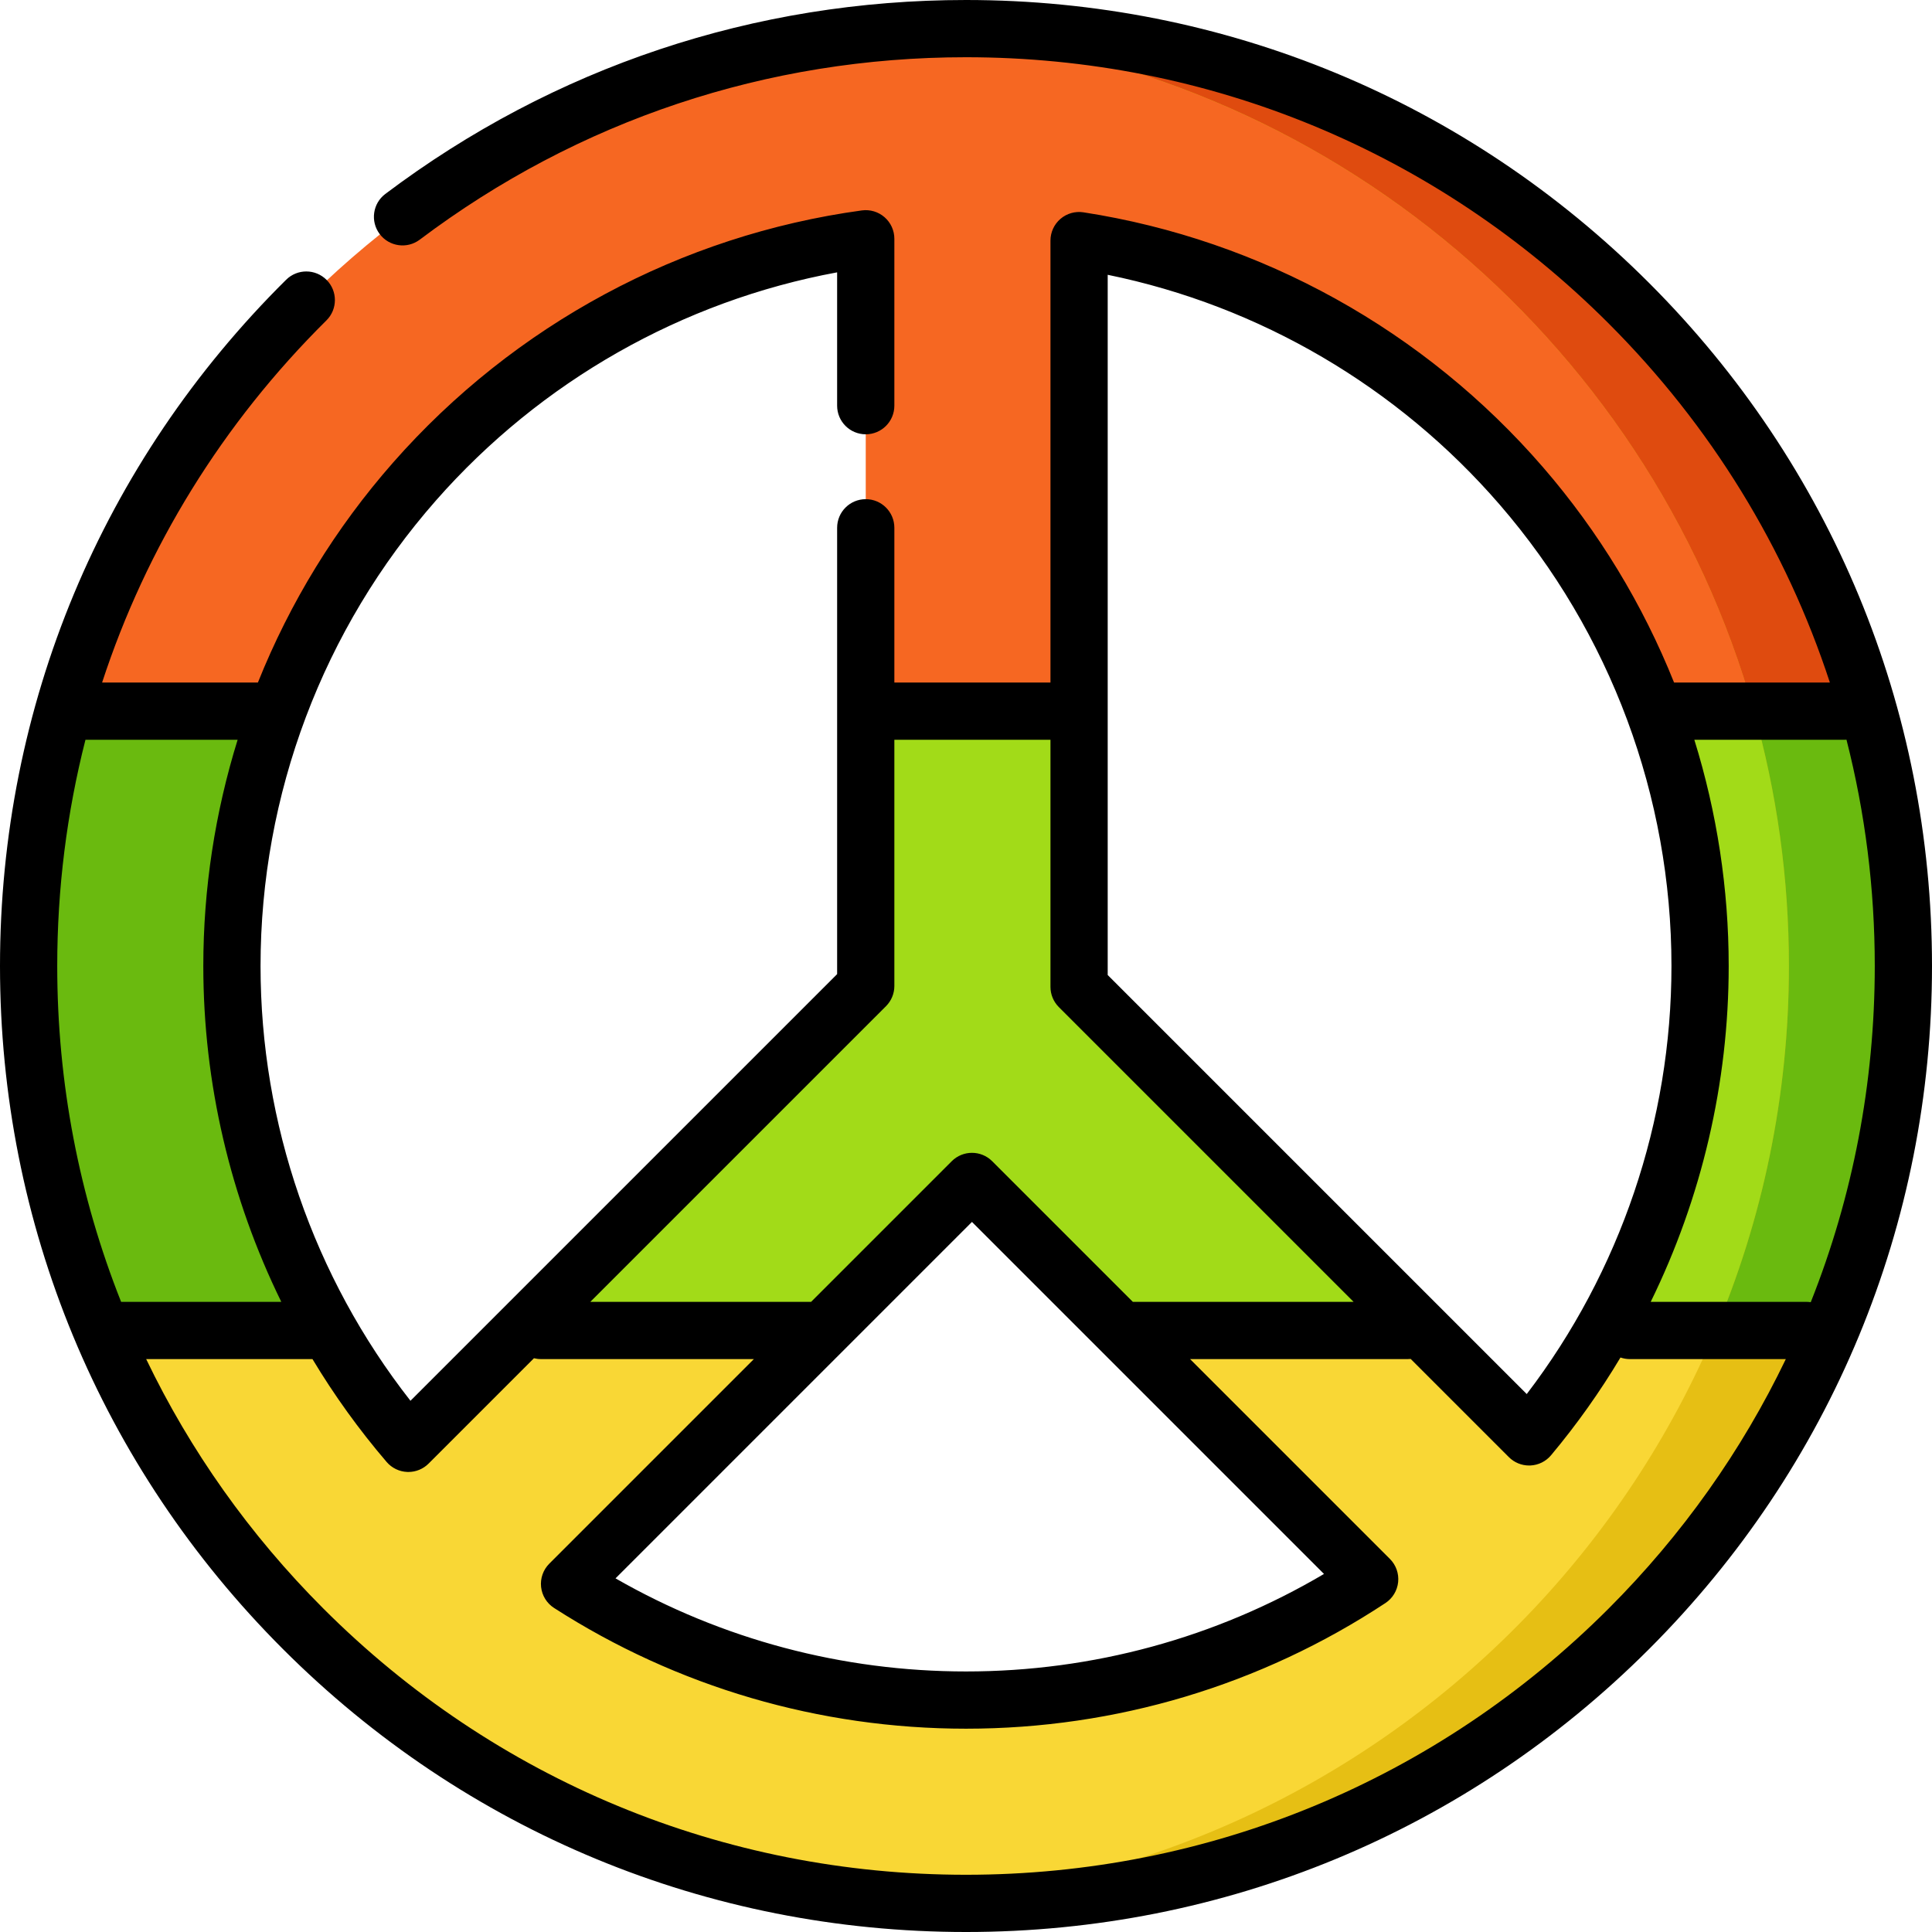 <?xml version="1.0" encoding="iso-8859-1"?><!-- Generator: Adobe Illustrator 21.0.0, SVG Export Plug-In . SVG Version: 6.00 Build 0)  -->
<svg style="enable-background:new 0 0 506.367 506.367;" height="512" id="Capa_1" version="1.1"
	viewBox="0 0 506.367 506.367" width="512" x="0px" xmlns="http://www.w3.org/2000/svg" y="0px"
	xml:space="preserve">
<g>
	<path style="fill:#F9D735;"
		d="M419.943,349.174c-5.602,9.708-12.021,18.884-19.173,27.428l-27.428-27.428h-79.076l64.715,64.715   c-30.356,20.025-66.712,31.691-105.798,31.691c-38.278,0-73.944-11.181-103.914-30.451l65.955-65.955H136.15l-29.121,29.121   c-7.729-9.02-14.628-18.77-20.601-29.121H26.964c37.382,87.987,124.593,149.693,226.219,149.693s188.837-61.706,226.219-149.693   H419.943z" />
	<path style="fill:#6ABA0F;"
		d="M72.758,186.264h-56.03C10.719,207.539,7.5,229.985,7.5,253.183c0,34.084,6.945,66.544,19.49,96.049   h59.472c-16.323-28.266-25.675-61.062-25.675-96.049C60.787,229.648,65.024,207.106,72.758,186.264z" />
	<path style="fill:#A2DB18;"
		d="M433.611,186.264c7.734,20.843,11.969,43.385,11.969,66.919c0,34.986-9.348,67.784-25.671,96.049   h59.468c12.545-29.505,19.49-61.965,19.49-96.049c0-23.198-3.219-45.644-9.228-66.919H433.611z" />
	<polygon style="fill:#6ABA0F;"
		points="282.822,186.264 226.907,186.264 226.907,258.417 136.091,349.232 215.167,349.232    254.746,309.653 294.325,349.232 373.401,349.232 282.822,258.653  " />
	<path style="fill:#F66722;"
		d="M72.711,186.391c24.227-65.428,83.01-114.087,154.196-123.811v123.811h55.915V63.06   c69.674,10.773,126.992,58.932,150.836,123.331h56.015C460.576,83.163,365.718,7.5,253.184,7.5S45.791,83.163,16.694,186.391   H72.711z" />
	<polygon style="fill:#A2DB18;"
		points="282.822,186.264 226.907,186.264 226.907,258.417 136.091,349.232 215.167,349.232    254.746,309.653 294.325,349.232 373.401,349.232 282.822,258.653  " />
	<path style="fill:#E6BF14;"
		d="M253.184,7.5c-5.039,0-10.037,0.17-15,0.469c128.7,7.754,230.684,114.566,230.684,245.215   S366.883,490.645,238.184,498.398c4.963,0.299,9.961,0.469,15,0.469c135.687,0,245.684-109.997,245.684-245.684   S388.871,7.5,253.184,7.5z" />
	<path style="fill:#6ABA0F;"
		d="M489.639,186.264h-30c6.009,21.275,9.228,43.721,9.228,66.919c0,34.084-6.945,66.544-19.49,96.049   h30c12.545-29.505,19.49-61.965,19.49-96.049C498.867,229.985,495.648,207.539,489.639,186.264z" />
	<path style="fill:#DF4B0F;"
		d="M253.184,7.5c-5.037,0-10.038,0.158-15,0.457c105.894,6.378,193.695,79.827,221.49,178.434h30   C460.576,83.163,365.718,7.5,253.184,7.5z" />
	<path
		d="M432.211,74.156C384.392,26.335,320.812,0,253.184,0c-55.421,0-108.05,17.578-152.196,50.833   c-3.309,2.492-3.97,7.194-1.478,10.503c2.492,3.309,7.194,3.971,10.503,1.478C151.537,31.534,201.045,15,253.184,15   c63.621,0,123.435,24.775,168.421,69.762c26.869,26.869,46.521,59.03,57.998,94.129h-40.839   c-8.172-20.422-19.717-39.51-34.32-56.397c-31.04-35.893-73.826-59.633-120.476-66.847c-2.161-0.335-4.365,0.293-6.027,1.718   c-1.662,1.425-2.619,3.505-2.619,5.694v115.832h-40.915v-40.565c0-4.142-3.358-7.5-7.5-7.5s-7.5,3.358-7.5,7.5v116.984   L107.58,367.137C82.185,334.71,68.287,294.56,68.287,253.184c0-44.974,16.339-88.317,46.007-122.046   c27.488-31.25,64.552-52.259,105.113-59.758v34.947c0,4.142,3.358,7.5,7.5,7.5s7.5-3.358,7.5-7.5V62.581   c0-2.166-0.937-4.227-2.569-5.651s-3.798-2.073-5.946-1.78c-47.445,6.48-91.078,29.949-122.861,66.081   c-15.136,17.208-27.06,36.731-35.436,57.661H26.759c11.586-35.447,31.51-67.884,58.795-94.917c2.943-2.916,2.965-7.664,0.05-10.606   c-2.916-2.943-7.665-2.964-10.606-0.05C26.634,121.232,0,185.109,0,253.184c0,67.627,26.335,131.208,74.156,179.028   c47.82,47.82,111.4,74.156,179.028,74.156s131.208-26.336,179.028-74.156c47.82-47.82,74.156-111.4,74.156-179.028   C506.367,185.556,480.032,121.976,432.211,74.156z M483.477,193.891c0.161,0,0.318-0.014,0.476-0.024   c4.887,19.148,7.415,39.037,7.415,59.316c0,30.671-5.774,60.451-16.779,88.118c-0.364-0.054-0.733-0.091-1.111-0.091h-40.836   c13.34-27.217,20.44-57.345,20.44-88.026c0-20.264-3.089-40.24-9.005-59.292H483.477z M290.322,72.022   c39.76,8.122,75.991,29.311,102.776,60.284c29.008,33.543,44.983,76.472,44.983,120.877c0,40.565-13.417,80.089-37.932,112.19   L290.322,255.547V72.022z M232.21,263.72c1.407-1.406,2.197-3.314,2.197-5.303v-64.526h40.915v64.762   c0,1.989,0.79,3.897,2.197,5.303l77.253,77.253H296.91l-36.86-36.86c-2.929-2.929-7.678-2.929-10.606,0l-36.86,36.86H154.72   L232.21,263.72z M254.746,320.26l92.265,92.265c-28.37,16.747-60.615,25.556-93.827,25.556c-32.417,0-63.979-8.409-91.859-24.399   L254.746,320.26z M22.398,193.891h39.884c-5.911,19.042-8.995,39.012-8.995,59.292c0,30.727,7.101,60.825,20.44,88.026H31.743   C20.761,313.569,15,283.821,15,253.184C15,232.906,17.52,213.026,22.398,193.891z M421.605,421.605   c-44.987,44.987-104.8,69.762-168.421,69.762s-123.435-24.775-168.421-69.762c-19.346-19.347-34.943-41.441-46.451-65.395h43.586   c5.691,9.463,12.176,18.491,19.437,26.965c1.359,1.586,3.319,2.534,5.407,2.615c0.097,0.003,0.193,0.005,0.289,0.005   c1.985,0,3.894-0.788,5.303-2.197l27.611-27.611c0.573,0.14,1.168,0.223,1.785,0.223h55.855l-53.616,53.616   c-1.604,1.604-2.396,3.848-2.154,6.104s1.493,4.281,3.401,5.508c32.195,20.701,69.53,31.643,107.97,31.643   c39.258,0,77.27-11.387,109.928-32.931c1.881-1.241,3.104-3.262,3.332-5.503c0.228-2.242-0.565-4.467-2.158-6.061L311.91,356.21   h57.056c0.259,0,0.515-0.013,0.767-0.039l25.734,25.734c1.41,1.41,3.318,2.197,5.303,2.197c0.11,0,0.221-0.002,0.332-0.007   c2.102-0.093,4.068-1.065,5.419-2.678c6.764-8.08,12.837-16.655,18.197-25.621c0.766,0.264,1.586,0.415,2.442,0.415h40.897   C456.548,380.164,440.951,402.258,421.605,421.605z" />
</g>















</svg>
